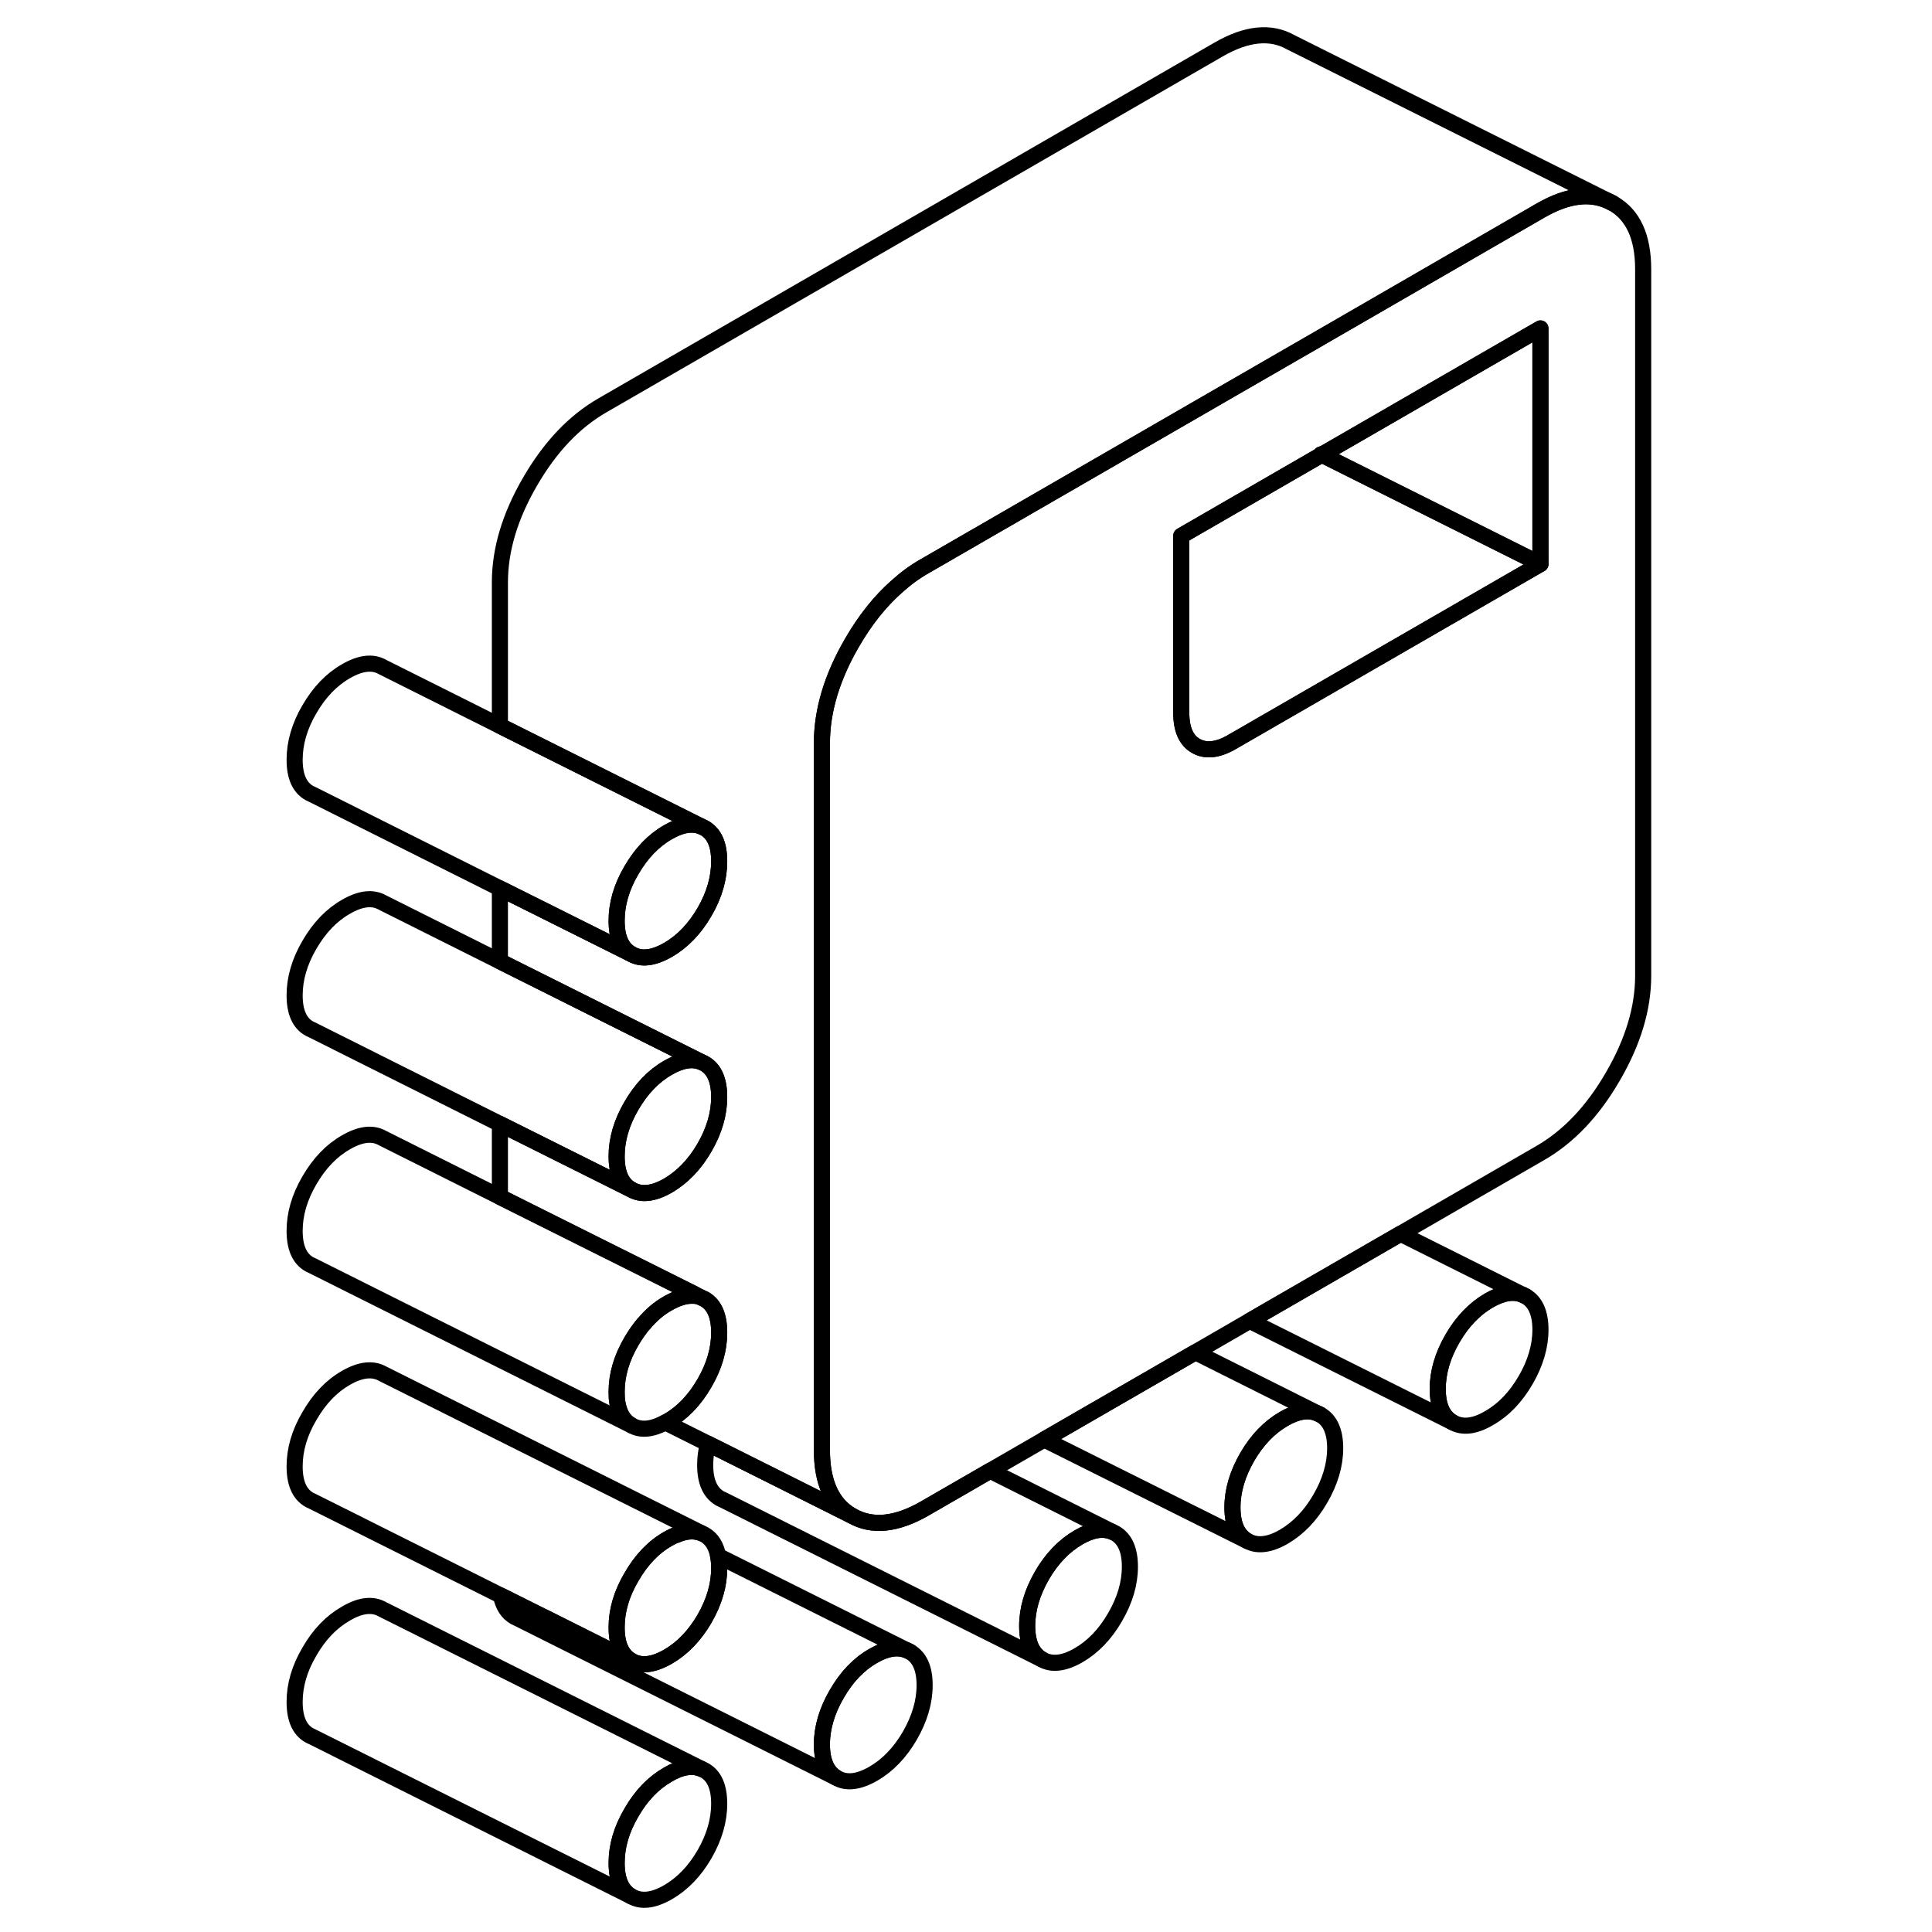 <svg width="48" height="48" viewBox="0 0 89 120" fill="none" xmlns="http://www.w3.org/2000/svg" stroke-width="1px"
     stroke-linecap="round" stroke-linejoin="round">
    <path d="M66.56 28.22V28.26L66.6 28.24L66.56 28.22ZM41.01 102.59L40.82 102.5C40.25 102.27 39.55 102.38 38.74 102.85C37.83 103.37 37.08 104.16 36.47 105.22C35.86 106.27 35.55 107.32 35.55 108.35C35.55 109.38 35.86 110.08 36.47 110.43C37.08 110.78 37.83 110.69 38.74 110.17C39.64 109.65 40.4 108.86 41.01 107.81C41.62 106.75 41.93 105.71 41.93 104.67C41.93 103.63 41.62 102.94 41.01 102.59ZM66.51 87.87L66.32 87.78C65.75 87.54 65.05 87.66 64.24 88.13C63.34 88.65 62.58 89.44 61.97 90.49C61.36 91.55 61.05 92.59 61.05 93.63C61.05 94.67 61.36 95.36 61.97 95.71C62.58 96.05 63.34 95.97 64.24 95.45C65.14 94.92 65.9 94.14 66.51 93.08C67.12 92.03 67.43 90.98 67.43 89.95C67.43 88.92 67.12 88.22 66.51 87.87ZM79.26 80.51L79.07 80.42C78.5 80.18 77.81 80.3 76.99 80.77C76.09 81.29 75.33 82.08 74.72 83.13C74.11 84.18 73.8 85.23 73.8 86.27C73.8 87.31 74.11 87.99 74.72 88.34C75.33 88.69 76.09 88.61 76.99 88.08C77.9 87.56 78.65 86.77 79.26 85.72C79.87 84.67 80.18 83.62 80.18 82.59C80.18 81.56 79.87 80.86 79.26 80.51Z" stroke="currentColor" stroke-linejoin="round"/>
    <path d="M54.68 97.31C54.68 98.35 54.37 99.39 53.76 100.44C53.15 101.5 52.39 102.29 51.49 102.81C50.59 103.33 49.83 103.42 49.22 103.07C48.61 102.72 48.3 102.03 48.3 100.99C48.3 99.95 48.61 98.91 49.22 97.85C49.83 96.8 50.59 96.01 51.49 95.49C52.3 95.02 53 94.9 53.57 95.14L53.76 95.23C54.37 95.58 54.68 96.27 54.68 97.31Z" stroke="currentColor" stroke-linejoin="round"/>
    <path d="M29.17 112.03C29.17 113.07 28.87 114.11 28.26 115.17C27.65 116.22 26.89 117.01 25.99 117.53C25.08 118.05 24.33 118.14 23.72 117.79C23.1 117.44 22.8 116.75 22.8 115.71C22.8 114.67 23.1 113.63 23.72 112.58C24.33 111.52 25.08 110.74 25.99 110.22C26.8 109.74 27.5 109.63 28.07 109.87L28.26 109.96C28.87 110.3 29.17 111 29.17 112.03Z" stroke="currentColor" stroke-linejoin="round"/>
    <path d="M80.18 35.03L66.56 42.89L61.05 46.07C60.15 46.6 59.39 46.68 58.78 46.33C58.17 45.99 57.87 45.29 57.87 44.26V33.28L66.56 28.26L66.6 28.24L80.18 35.03Z" stroke="currentColor" stroke-linejoin="round"/>
    <path d="M80.179 20.4V35.03L66.6 28.24L80.179 20.4Z" stroke="currentColor" stroke-linejoin="round"/>
    <path d="M53.57 95.14C53 94.9 52.3 95.02 51.49 95.49C50.59 96.01 49.83 96.8 49.22 97.85C48.61 98.91 48.3 99.95 48.3 100.99C48.3 102.03 48.61 102.72 49.22 103.07L29.41 93.16L29.22 93.07C28.61 92.72 28.3 92.03 28.3 90.99C28.3 90.55 28.36 90.11 28.47 89.67L32.75 91.81L37.42 94.15C38.67 94.86 40.17 94.71 41.93 93.7L46 91.35L53.57 95.14Z" stroke="currentColor" stroke-linejoin="round"/>
    <path d="M29.17 82.77C29.17 83.81 28.87 84.85 28.26 85.9C27.65 86.96 26.89 87.75 25.99 88.27C25.93 88.3 25.88 88.33 25.83 88.35H25.82C24.98 88.8 24.29 88.86 23.72 88.53C23.18 88.23 22.89 87.67 22.81 86.85C22.81 86.71 22.8 86.59 22.8 86.45C22.8 85.41 23.1 84.37 23.72 83.31C23.95 82.92 24.2 82.56 24.47 82.24H24.48C24.92 81.7 25.42 81.27 25.99 80.95C26.55 80.63 27.05 80.47 27.5 80.48C27.7 80.49 27.9 80.52 28.07 80.6L28.26 80.69C28.87 81.04 29.17 81.73 29.17 82.77Z" stroke="currentColor" stroke-linejoin="round"/>
    <path d="M29.17 68.14C29.17 69.17 28.87 70.22 28.26 71.27C27.65 72.33 26.89 73.11 25.99 73.64C25.08 74.16 24.33 74.24 23.72 73.89C23.1 73.55 22.8 72.85 22.8 71.82C22.8 70.79 23.1 69.74 23.72 68.68C24.33 67.63 25.08 66.84 25.99 66.32C26.8 65.85 27.5 65.73 28.07 65.97L28.26 66.06C28.87 66.41 29.17 67.1 29.17 68.14Z" stroke="currentColor" stroke-linejoin="round"/>
    <path d="M29.17 53.5C29.17 54.54 28.87 55.59 28.26 56.64C27.65 57.69 26.89 58.48 25.99 59C25.08 59.52 24.33 59.61 23.72 59.26C23.1 58.91 22.8 58.22 22.8 57.19C22.8 56.16 23.1 55.1 23.72 54.05C24.33 53 25.08 52.21 25.99 51.69C26.8 51.22 27.5 51.1 28.07 51.34L28.26 51.43C28.87 51.78 29.17 52.47 29.17 53.5Z" stroke="currentColor" stroke-linejoin="round"/>
    <path d="M79.26 80.51L79.07 80.42" stroke="currentColor" stroke-linejoin="round"/>
    <path d="M79.07 80.42C78.5 80.18 77.81 80.3 76.99 80.77C76.09 81.29 75.33 82.08 74.72 83.13C74.11 84.18 73.8 85.23 73.8 86.27C73.8 87.31 74.11 87.99 74.72 88.34L62.12 82.04L71.49 76.63L79.07 80.42Z" stroke="currentColor" stroke-linejoin="round"/>
    <path d="M66.51 87.87L66.32 87.78" stroke="currentColor" stroke-linejoin="round"/>
    <path d="M66.319 87.78C65.749 87.54 65.049 87.66 64.239 88.13C63.339 88.65 62.579 89.44 61.969 90.49C61.359 91.55 61.049 92.59 61.049 93.63C61.049 94.67 61.359 95.36 61.969 95.71L49.359 89.41L58.749 83.99L66.319 87.78Z" stroke="currentColor" stroke-linejoin="round"/>
    <path d="M84.68 12.63C83.43 11.92 81.93 12.07 80.18 13.08L66.56 20.95L60.18 24.63L41.93 35.17C41.31 35.52 40.73 35.95 40.18 36.45C39.15 37.36 38.23 38.52 37.42 39.92C36.17 42.07 35.55 44.15 35.55 46.17V90.06C35.55 92.07 36.17 93.44 37.42 94.15C38.67 94.86 40.17 94.71 41.93 93.7L46 91.35L49.36 89.41L58.75 83.99L62.12 82.04L71.49 76.63L80.18 71.61C81.93 70.6 83.43 69.02 84.68 66.86C85.93 64.71 86.56 62.63 86.56 60.61V16.72C86.56 14.71 85.93 13.34 84.68 12.63ZM80.18 35.03L66.56 42.89L61.05 46.07C60.15 46.6 59.39 46.68 58.78 46.33C58.17 45.99 57.87 45.29 57.87 44.26V33.28L66.56 28.26V28.22L66.6 28.24L80.18 20.4V35.03Z" stroke="currentColor" stroke-linejoin="round"/>
    <path d="M29.17 97.4C29.17 98.44 28.87 99.48 28.26 100.54C27.65 101.59 26.89 102.38 25.99 102.9C25.08 103.42 24.33 103.51 23.72 103.16C23.1 102.81 22.8 102.12 22.8 101.08C22.8 100.04 23.1 99 23.72 97.95C24.33 96.89 25.08 96.1 25.99 95.58C26.17 95.48 26.34 95.39 26.5 95.34H26.51C27.1 95.08 27.62 95.05 28.07 95.23L28.26 95.32C28.7 95.57 28.98 96.01 29.1 96.63C29.15 96.87 29.17 97.12 29.17 97.4Z" stroke="currentColor" stroke-linejoin="round"/>
    <path d="M40.82 102.5C40.25 102.27 39.55 102.38 38.74 102.85C37.83 103.37 37.08 104.16 36.47 105.22C35.86 106.27 35.55 107.32 35.55 108.35C35.55 109.38 35.86 110.08 36.47 110.43L16.66 100.52L16.47 100.43C16.02 100.17 15.74 99.73 15.62 99.11L18.22 100.41H18.23L23.72 103.16C24.33 103.51 25.08 103.42 25.99 102.9C26.89 102.38 27.65 101.59 28.26 100.54C28.87 99.48 29.17 98.44 29.17 97.4C29.17 97.12 29.15 96.87 29.1 96.64L40.82 102.5Z" stroke="currentColor" stroke-linejoin="round"/>
    <path d="M41.01 102.59L40.82 102.5" stroke="currentColor" stroke-linejoin="round"/>
    <path d="M28.07 109.87C27.5 109.63 26.8 109.74 25.99 110.22C25.08 110.74 24.33 111.52 23.72 112.58C23.1 113.63 22.8 114.68 22.8 115.71C22.8 116.74 23.1 117.44 23.72 117.79L3.91 107.88L3.72 107.79C3.1 107.44 2.8 106.75 2.8 105.71C2.8 104.67 3.1 103.63 3.72 102.58C4.33 101.52 5.08 100.74 5.99 100.22C6.89 99.69 7.65 99.61 8.26 99.96L28.07 109.87Z" stroke="currentColor" stroke-linejoin="round"/>
    <path d="M28.07 95.23C27.62 95.05 27.1 95.08 26.51 95.34H26.5C26.34 95.39 26.17 95.48 25.99 95.58C25.08 96.1 24.33 96.89 23.72 97.95C23.1 99 22.8 100.05 22.8 101.08C22.8 102.11 23.1 102.81 23.72 103.16L18.23 100.41H18.22L15.62 99.11L3.91 93.25L3.72 93.16C3.1 92.81 2.8 92.12 2.8 91.08C2.8 90.04 3.1 89 3.72 87.95C4.33 86.89 5.08 86.1 5.99 85.58C6.89 85.06 7.65 84.98 8.26 85.32L28.07 95.23Z" stroke="currentColor" stroke-linejoin="round"/>
    <path d="M27.66 80.39L27.5 80.48C27.05 80.47 26.55 80.63 25.99 80.95C25.42 81.27 24.92 81.7 24.48 82.23H24.47C24.2 82.56 23.95 82.92 23.72 83.31C23.1 84.37 22.8 85.41 22.8 86.45C22.8 86.59 22.81 86.71 22.81 86.84C22.89 87.67 23.18 88.23 23.72 88.53L3.91 78.62L3.72 78.53C3.1 78.18 2.8 77.49 2.8 76.45C2.8 75.41 3.1 74.37 3.72 73.31C4.33 72.26 5.08 71.47 5.99 70.95C6.89 70.43 7.65 70.34 8.26 70.69L15.55 74.34L27.66 80.39Z" stroke="currentColor" stroke-linejoin="round"/>
    <path d="M28.07 65.97C27.5 65.73 26.8 65.85 25.99 66.32C25.08 66.84 24.33 67.63 23.72 68.68C23.1 69.74 22.8 70.78 22.8 71.82C22.8 72.86 23.1 73.55 23.72 73.89L15.55 69.81L3.91 63.98L3.72 63.89C3.1 63.55 2.8 62.85 2.8 61.82C2.8 60.79 3.1 59.74 3.72 58.68C4.33 57.63 5.08 56.84 5.99 56.32C6.89 55.8 7.65 55.71 8.26 56.06L15.55 59.71L28.07 65.97Z" stroke="currentColor" stroke-linejoin="round"/>
    <path d="M28.07 51.34C27.5 51.1 26.8 51.22 25.99 51.69C25.08 52.21 24.33 53 23.72 54.05C23.1 55.1 22.8 56.15 22.8 57.19C22.8 58.23 23.1 58.91 23.72 59.26L15.55 55.18L3.91 49.35L3.72 49.26C3.1 48.91 2.8 48.22 2.8 47.19C2.8 46.16 3.1 45.1 3.72 44.05C4.33 43 5.08 42.21 5.99 41.69C6.89 41.17 7.65 41.08 8.26 41.43L15.55 45.08L28.07 51.34Z" stroke="currentColor" stroke-linejoin="round"/>
    <path d="M84.68 12.63C83.43 11.92 81.93 12.07 80.18 13.08L66.56 20.95L60.18 24.63L41.93 35.17C41.31 35.52 40.73 35.95 40.18 36.45C39.15 37.36 38.23 38.52 37.42 39.92C36.17 42.07 35.55 44.15 35.55 46.17V90.06C35.55 92.07 36.17 93.44 37.42 94.15L32.75 91.81L28.47 89.67L25.83 88.35C25.83 88.35 25.93 88.3 25.99 88.27C26.89 87.75 27.65 86.96 28.26 85.9C28.87 84.85 29.17 83.81 29.17 82.77C29.17 81.73 28.87 81.04 28.26 80.69L28.07 80.6L27.66 80.39L15.55 74.34V69.81L23.72 73.89C24.33 74.24 25.08 74.16 25.99 73.64C26.89 73.11 27.65 72.33 28.26 71.27C28.87 70.22 29.17 69.17 29.17 68.14C29.17 67.11 28.87 66.41 28.26 66.06L28.07 65.97L15.55 59.71V55.18L23.72 59.26C24.33 59.61 25.08 59.52 25.99 59C26.89 58.48 27.65 57.69 28.26 56.64C28.87 55.59 29.17 54.54 29.17 53.5C29.17 52.46 28.87 51.78 28.26 51.43L28.07 51.34L15.55 45.08V36.17C15.55 34.15 16.17 32.07 17.42 29.92C18.67 27.76 20.17 26.18 21.93 25.17L60.18 3.08C61.93 2.07 63.43 1.92 64.68 2.63L84.68 12.63Z" stroke="currentColor" stroke-linejoin="round"/>
</svg>